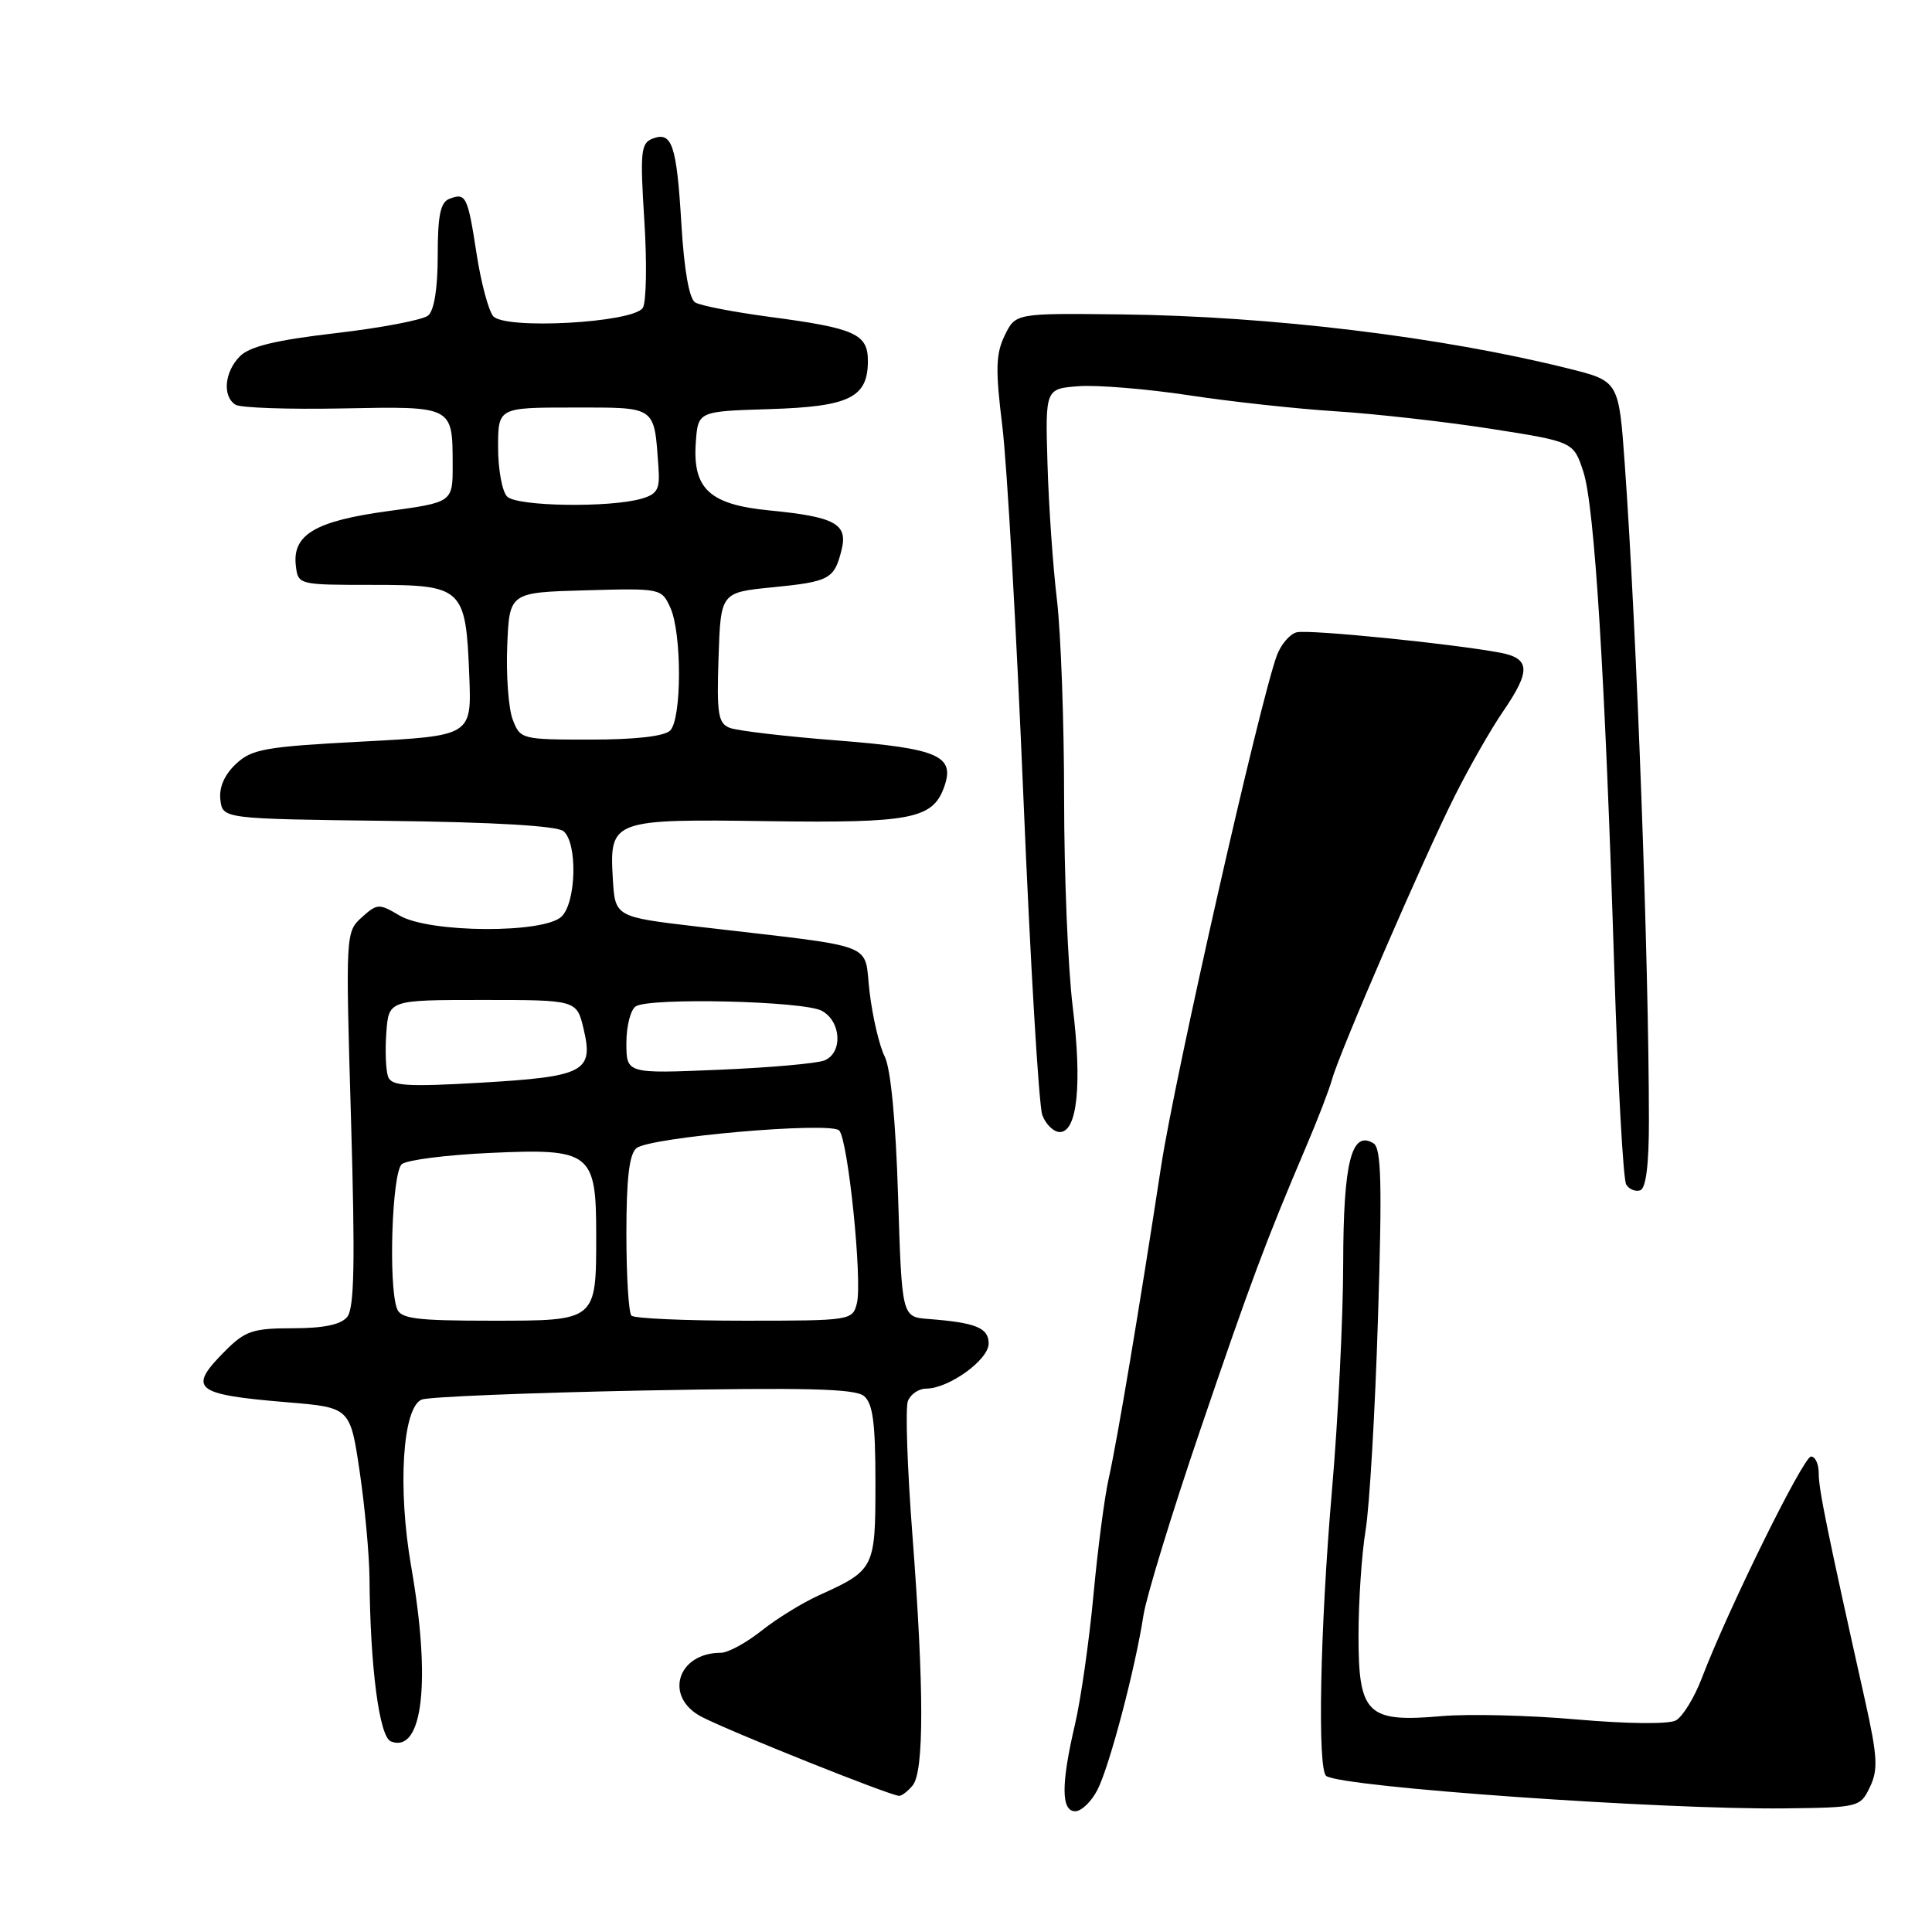 <?xml version="1.0" encoding="UTF-8" standalone="no"?>
<!DOCTYPE svg PUBLIC "-//W3C//DTD SVG 1.1//EN" "http://www.w3.org/Graphics/SVG/1.1/DTD/svg11.dtd" >
<svg xmlns="http://www.w3.org/2000/svg" xmlns:xlink="http://www.w3.org/1999/xlink" version="1.1" viewBox="0 0 256 256">
 <g >
 <path fill="currentColor"
d=" M 145.41 237.18 C 147.00 234.10 150.42 221.15 151.52 214.00 C 151.91 211.53 155.28 200.50 159.03 189.50 C 165.78 169.68 167.69 164.58 173.04 152.00 C 174.57 148.43 176.13 144.38 176.51 143.00 C 177.53 139.34 188.66 113.64 192.75 105.50 C 194.68 101.65 197.55 96.62 199.13 94.32 C 202.87 88.87 202.79 87.24 198.75 86.48 C 192.32 85.28 173.46 83.39 171.83 83.78 C 170.91 84.01 169.73 85.39 169.19 86.85 C 166.90 93.08 155.68 142.59 153.86 154.50 C 150.95 173.52 148.04 190.87 146.90 195.95 C 146.35 198.39 145.44 205.37 144.88 211.45 C 144.31 217.53 143.21 225.20 142.44 228.50 C 140.59 236.39 140.60 240.00 142.47 240.00 C 143.29 240.00 144.61 238.73 145.41 237.18 Z  M 247.78 236.78 C 248.88 234.48 248.78 232.74 247.12 225.28 C 242.08 202.73 240.99 197.34 240.99 195.25 C 241.00 194.01 240.54 193.00 239.97 193.00 C 238.96 193.00 228.99 213.21 225.50 222.36 C 224.51 224.96 222.95 227.49 222.05 227.97 C 221.10 228.48 215.61 228.42 208.96 227.84 C 202.66 227.28 194.55 227.08 190.96 227.40 C 181.15 228.26 180.00 227.13 180.01 216.69 C 180.01 212.19 180.43 205.92 180.95 202.76 C 181.47 199.60 182.21 186.95 182.59 174.66 C 183.15 156.81 183.03 152.14 182.00 151.50 C 179.08 149.70 178.00 154.00 177.98 167.44 C 177.97 174.62 177.30 188.15 176.49 197.50 C 174.91 215.85 174.54 234.60 175.75 235.34 C 178.17 236.84 220.36 239.80 236.49 239.62 C 246.32 239.50 246.50 239.46 247.78 236.78 Z  M 120.93 236.58 C 122.46 234.74 122.45 223.71 120.90 203.40 C 120.22 194.55 119.95 186.56 120.30 185.65 C 120.65 184.74 121.74 184.00 122.72 184.00 C 125.72 183.99 131.00 180.19 131.00 178.03 C 131.00 175.94 129.33 175.26 123.00 174.77 C 119.50 174.50 119.50 174.50 119.00 158.50 C 118.69 148.47 118.02 141.57 117.23 140.00 C 116.53 138.62 115.63 134.80 115.23 131.50 C 114.40 124.69 116.92 125.66 92.50 122.79 C 81.50 121.50 81.50 121.50 81.20 116.41 C 80.75 108.64 81.08 108.51 101.87 108.81 C 120.65 109.07 123.56 108.51 125.08 104.35 C 126.61 100.15 124.42 99.18 111.00 98.12 C 104.12 97.59 97.70 96.83 96.71 96.45 C 95.16 95.85 94.96 94.65 95.21 87.13 C 95.50 78.50 95.50 78.50 102.38 77.82 C 109.94 77.07 110.55 76.74 111.52 72.83 C 112.36 69.42 110.64 68.48 102.00 67.64 C 94.01 66.87 91.75 64.77 92.20 58.58 C 92.50 54.50 92.50 54.50 101.97 54.21 C 112.55 53.88 115.00 52.69 115.00 47.82 C 115.00 44.24 113.29 43.48 101.93 41.98 C 97.22 41.35 92.80 40.50 92.11 40.07 C 91.32 39.58 90.65 35.77 90.29 29.73 C 89.66 19.18 89.05 17.38 86.47 18.37 C 84.91 18.97 84.80 20.12 85.38 29.27 C 85.74 34.90 85.64 40.09 85.17 40.80 C 83.88 42.78 66.82 43.71 65.34 41.88 C 64.72 41.12 63.73 37.41 63.15 33.63 C 61.97 25.97 61.74 25.50 59.54 26.35 C 58.36 26.80 58.00 28.54 58.00 33.85 C 58.00 38.22 57.53 41.14 56.73 41.81 C 56.03 42.39 50.54 43.44 44.52 44.14 C 36.58 45.06 33.10 45.90 31.80 47.20 C 29.74 49.26 29.44 52.53 31.21 53.63 C 31.87 54.04 38.23 54.26 45.35 54.12 C 60.07 53.83 59.96 53.78 59.98 61.53 C 60.00 66.56 60.00 66.56 51.38 67.73 C 41.77 69.04 38.72 70.85 39.20 74.95 C 39.50 77.49 39.53 77.50 49.37 77.50 C 61.34 77.50 61.72 77.86 62.18 89.50 C 62.50 97.50 62.50 97.50 48.05 98.26 C 35.12 98.94 33.36 99.25 31.26 101.23 C 29.74 102.66 29.01 104.33 29.20 105.97 C 29.50 108.50 29.50 108.50 51.42 108.77 C 65.54 108.94 73.82 109.43 74.67 110.14 C 76.53 111.69 76.37 119.49 74.43 121.43 C 72.14 123.72 56.88 123.64 52.94 121.31 C 50.22 119.70 49.98 119.71 47.93 121.56 C 45.80 123.48 45.79 123.75 46.51 148.26 C 47.07 167.37 46.95 173.35 46.00 174.51 C 45.15 175.53 42.86 176.00 38.80 176.00 C 33.55 176.00 32.50 176.35 29.92 178.92 C 24.79 184.05 25.64 184.77 38.07 185.81 C 46.40 186.50 46.40 186.50 47.66 195.00 C 48.35 199.68 48.93 206.02 48.96 209.10 C 49.05 220.92 50.26 230.16 51.80 230.75 C 56.03 232.38 57.14 222.78 54.48 207.55 C 52.67 197.15 53.34 186.49 55.88 185.45 C 56.77 185.09 69.98 184.55 85.23 184.25 C 106.75 183.84 113.29 184.00 114.48 184.98 C 115.66 185.96 116.00 188.53 116.00 196.47 C 116.00 207.82 115.89 208.04 108.53 211.38 C 106.35 212.36 102.91 214.48 100.89 216.09 C 98.87 217.69 96.46 219.00 95.54 219.00 C 89.71 219.00 87.94 224.89 92.99 227.50 C 96.85 229.49 117.76 237.86 119.13 237.96 C 119.47 237.98 120.29 237.36 120.93 236.58 Z  M 218.49 148.41 C 218.48 127.13 216.87 83.62 215.29 61.50 C 214.50 50.50 214.50 50.50 207.86 48.84 C 191.00 44.63 168.33 41.88 148.53 41.66 C 134.56 41.50 134.56 41.50 133.13 44.45 C 131.94 46.90 131.89 48.96 132.81 56.45 C 133.43 61.43 134.68 83.50 135.60 105.50 C 136.52 127.50 137.65 146.51 138.11 147.75 C 138.57 148.99 139.62 150.00 140.43 150.00 C 142.75 150.00 143.40 143.67 142.14 133.40 C 141.51 128.29 141.00 115.87 141.00 105.78 C 141.00 95.70 140.57 83.86 140.05 79.47 C 139.52 75.09 138.96 67.00 138.80 61.50 C 138.50 51.50 138.50 51.50 143.00 51.17 C 145.47 51.00 152.00 51.54 157.50 52.37 C 163.00 53.21 171.78 54.17 177.00 54.50 C 182.22 54.83 191.45 55.87 197.50 56.81 C 208.50 58.53 208.50 58.53 209.80 62.50 C 211.29 67.04 212.67 89.35 213.91 128.66 C 214.38 143.60 215.09 156.33 215.48 156.96 C 215.87 157.59 216.70 157.93 217.34 157.72 C 218.10 157.46 218.50 154.28 218.49 148.41 Z  M 52.61 173.42 C 51.44 170.37 51.94 155.29 53.25 154.25 C 53.94 153.70 59.18 153.03 64.90 152.77 C 78.28 152.15 79.00 152.70 79.00 163.57 C 79.00 175.10 79.12 175.00 65.07 175.00 C 55.18 175.00 53.11 174.74 52.61 173.42 Z  M 83.67 174.33 C 83.30 173.97 83.00 169.07 83.00 163.46 C 83.00 156.16 83.38 152.93 84.33 152.14 C 86.09 150.68 110.00 148.60 111.19 149.79 C 112.37 150.97 114.29 169.72 113.54 172.70 C 112.97 174.96 112.74 175.00 98.65 175.00 C 90.77 175.00 84.03 174.70 83.67 174.33 Z  M 51.43 142.69 C 51.13 141.88 51.01 139.26 51.19 136.86 C 51.50 132.50 51.50 132.50 63.96 132.50 C 76.42 132.50 76.42 132.50 77.33 136.34 C 78.68 142.01 77.44 142.66 63.75 143.46 C 53.93 144.03 51.90 143.90 51.43 142.69 Z  M 83.00 138.19 C 83.00 135.95 83.56 133.77 84.25 133.34 C 86.16 132.16 106.47 132.64 108.88 133.93 C 111.47 135.32 111.71 139.49 109.25 140.51 C 108.29 140.91 101.99 141.47 95.25 141.75 C 83.00 142.27 83.00 142.27 83.00 138.19 Z  M 67.93 95.33 C 67.38 93.86 67.05 89.47 67.21 85.58 C 67.50 78.50 67.50 78.50 77.57 78.22 C 87.55 77.94 87.66 77.96 88.82 80.51 C 90.36 83.89 90.35 95.25 88.80 96.80 C 88.04 97.56 84.19 98.00 78.28 98.00 C 69.09 98.00 68.94 97.96 67.93 95.33 Z  M 67.20 65.80 C 66.54 65.14 66.00 62.21 66.00 59.30 C 66.00 54.00 66.00 54.00 75.98 54.00 C 87.08 54.00 86.66 53.71 87.25 61.93 C 87.46 64.83 87.11 65.47 85.00 66.08 C 80.77 67.30 68.51 67.11 67.20 65.80 Z "/>
</g>
</svg>